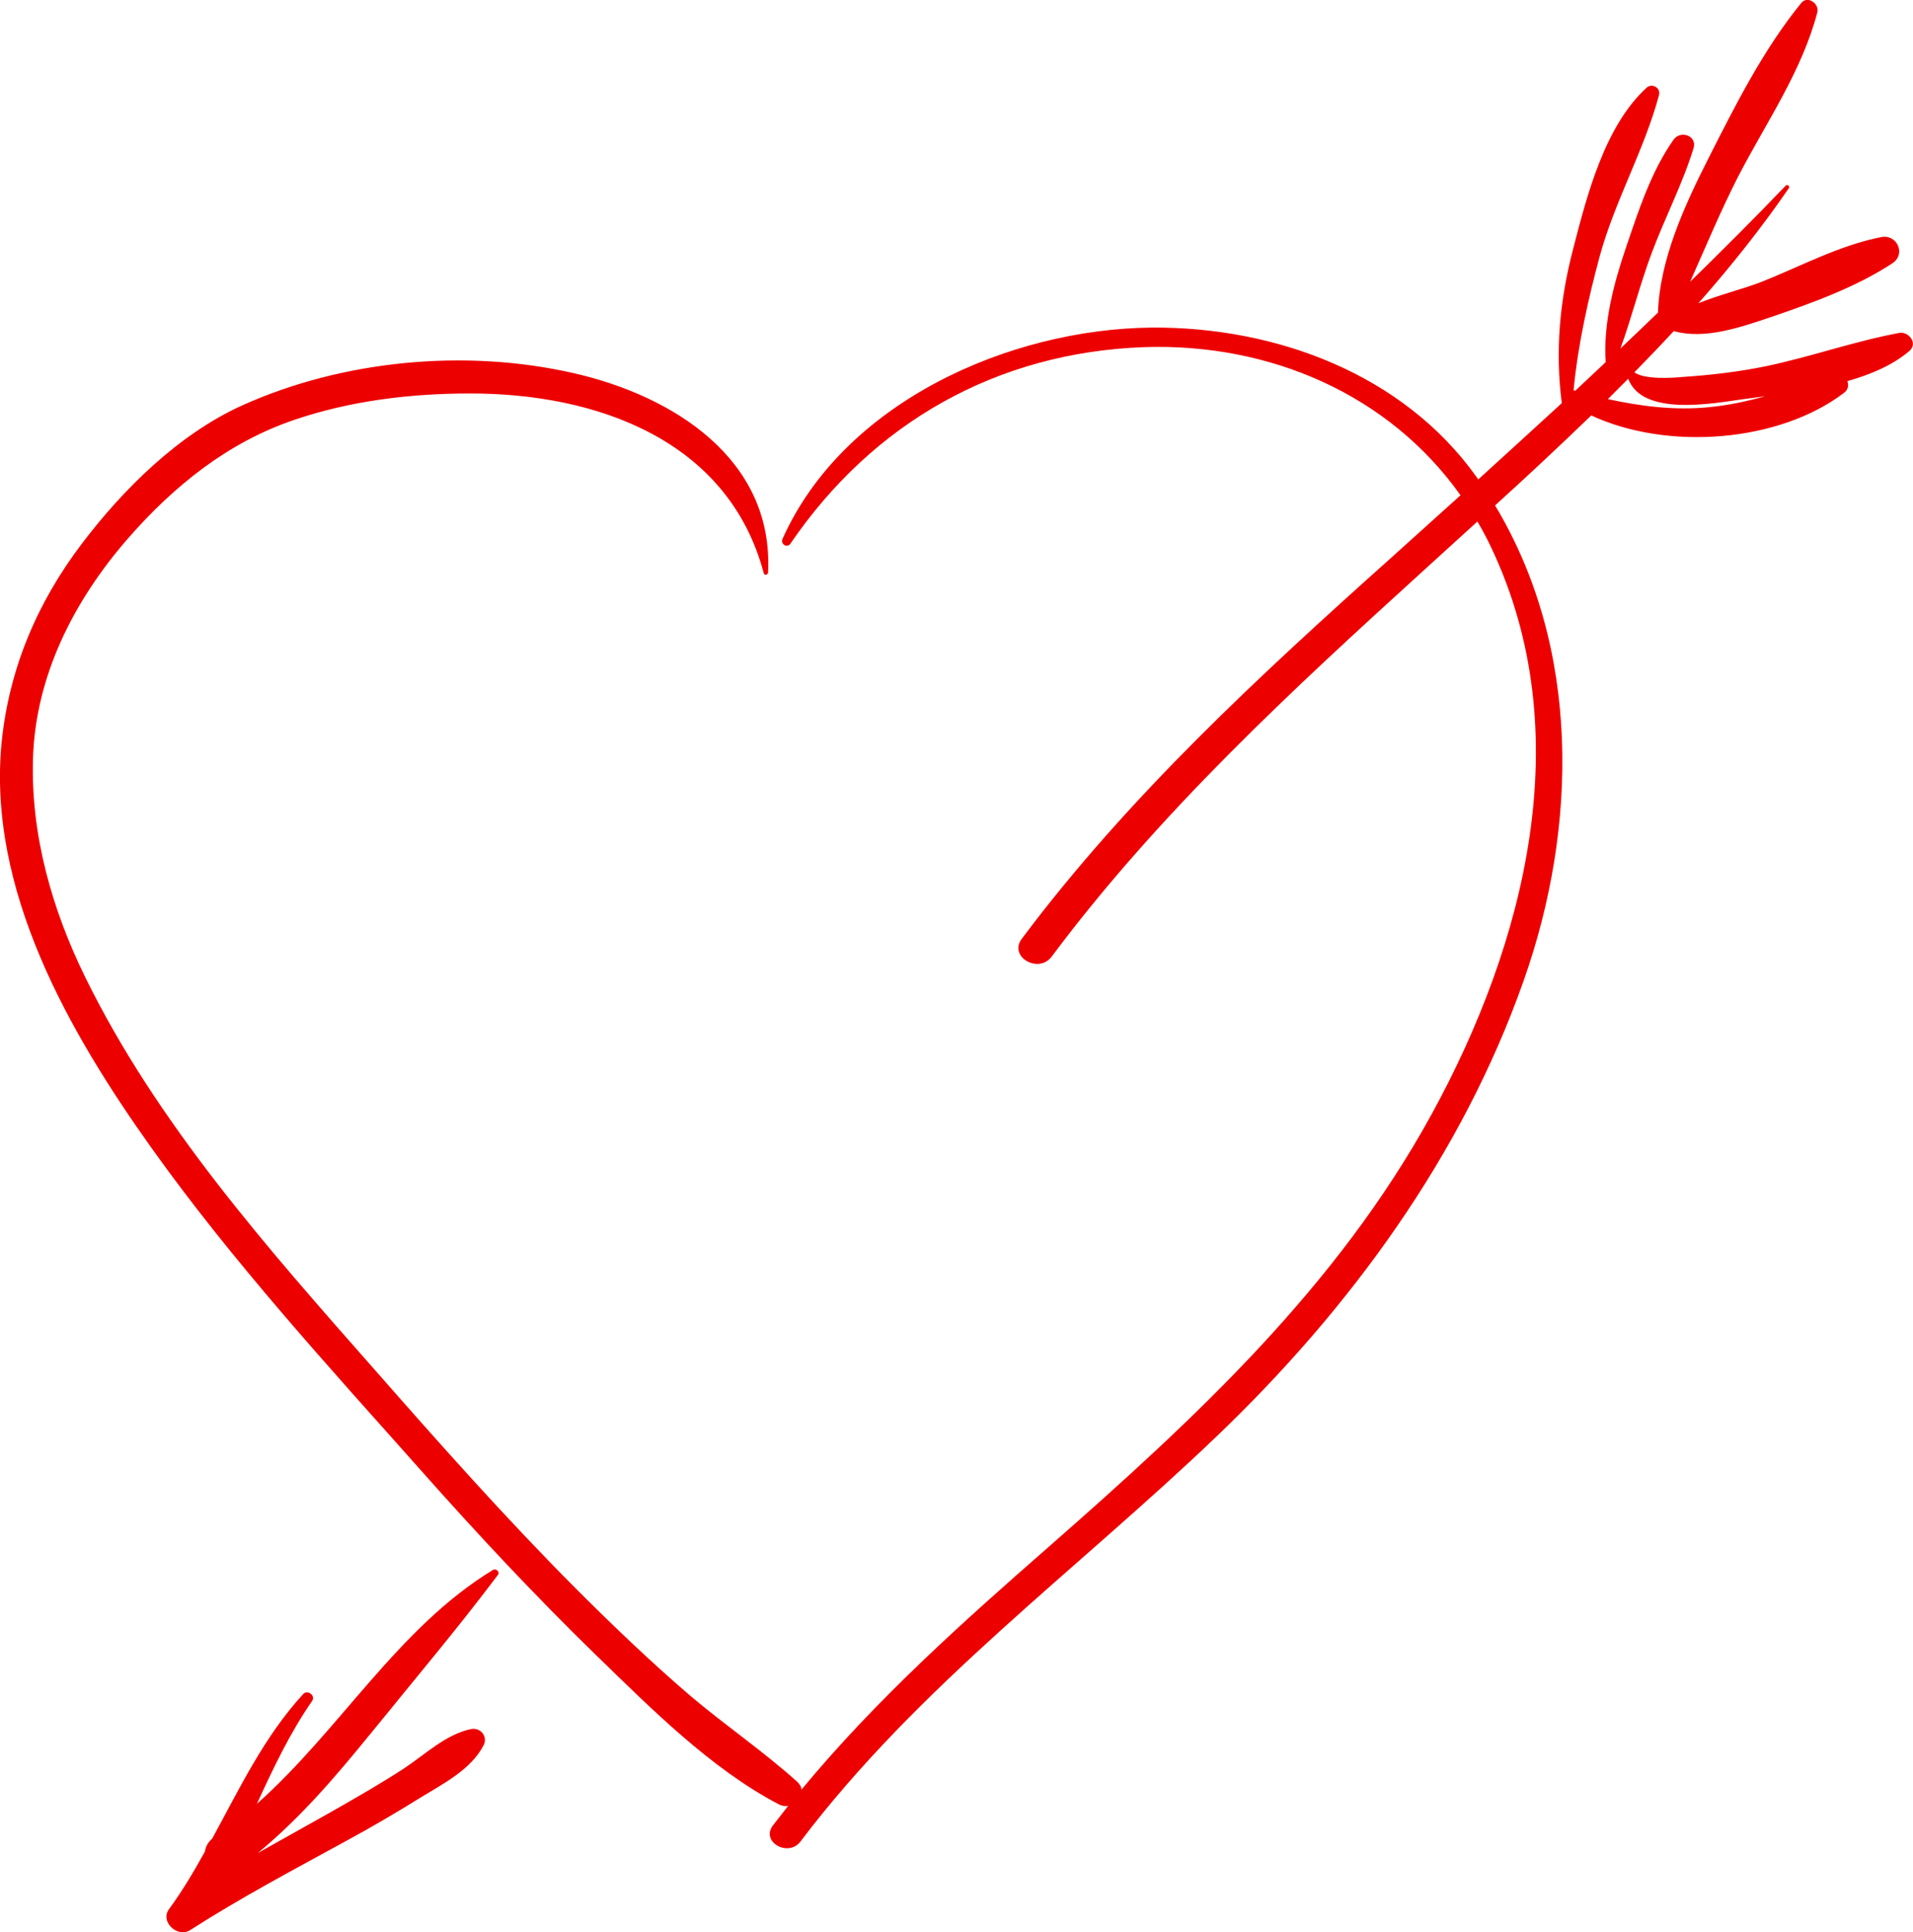 <?xml version="1.0" encoding="UTF-8"?>
<!DOCTYPE svg PUBLIC "-//W3C//DTD SVG 1.1//EN" "http://www.w3.org/Graphics/SVG/1.1/DTD/svg11.dtd">
<!-- Creator: CorelDRAW X8 -->
<svg xmlns="http://www.w3.org/2000/svg" xml:space="preserve" width="3.824in" height="3.863in" version="1.1" style="shape-rendering:geometricPrecision; text-rendering:geometricPrecision; image-rendering:optimizeQuality; fill-rule:evenodd; clip-rule:evenodd"
viewBox="0 0 7141 7214"
 xmlns:xlink="http://www.w3.org/1999/xlink">
 <defs>
  <style type="text/css">
   <![CDATA[
    .fil0 {fill:#ED0000;fill-rule:nonzero}
   ]]>
  </style>
 </defs>
 <g id="Layer_x0020_1">

  <path class="fil0" d="M1840 5861c-355,216 -571,598 -881,873 61,-133 123,-264 206,-384 14,-20 -17,-43 -33,-26 -146,159 -238,353 -340,540 -16,14 -25,31 -27,48 -41,74 -84,147 -134,215 -35,47 31,108 78,79 190,-122 389,-227 586,-335 94,-51 186,-105 276,-161 85,-52 187,-104 234,-194 17,-33 -11,-68 -47,-61 -94,20 -170,94 -250,147 -89,58 -182,111 -275,164 -90,51 -181,101 -271,152 159,-131 293,-288 423,-448 159,-196 322,-389 474,-591 8,-11 -8,-25 -19,-18z"/>
  <path class="fil0" d="M7089 1243c-167,31 -329,89 -496,124 -102,21 -204,33 -308,40 -41,4 -146,11 -184,-17 50,-51 99,-102 147,-154 117,33 251,-15 362,-52 152,-52 319,-112 454,-201 52,-34 18,-109 -41,-98 -155,30 -303,110 -449,168 -74,28 -157,48 -234,79 121,-137 234,-279 338,-430 4,-7 -6,-15 -12,-9 -117,122 -236,241 -357,359 59,-132 114,-265 180,-394 104,-201 237,-391 295,-612 8,-32 -36,-64 -60,-35 -143,176 -245,380 -347,581 -88,174 -181,375 -188,575 -46,45 -93,89 -140,134 42,-116 72,-236 115,-352 49,-132 116,-260 158,-396 14,-47 -50,-68 -75,-31 -83,117 -131,266 -177,401 -46,135 -86,286 -76,429 -38,36 -76,71 -114,107 -2,-1 -4,-2 -6,-2 16,-169 55,-342 98,-502 57,-207 166,-395 221,-600 7,-28 -27,-46 -47,-27 -156,143 -222,402 -273,599 -51,195 -68,383 -43,578 -104,96 -208,190 -312,285 -2,-3 -4,-6 -6,-9 -275,-386 -751,-561 -1212,-558 -534,5 -1151,279 -1379,789 -8,20 18,36 30,17 308,-451 770,-713 1319,-733 472,-16 916,178 1182,553 -84,76 -169,152 -253,228 -495,443 -986,895 -1385,1428 -50,67 63,132 112,66 401,-537 894,-992 1388,-1441 67,-61 134,-122 201,-183 19,32 36,64 52,98 328,692 127,1476 -223,2115 -353,644 -880,1133 -1425,1611 -327,286 -650,575 -927,910 -1,-11 -7,-21 -17,-30 -127,-114 -268,-210 -398,-320 -148,-127 -289,-262 -427,-400 -261,-262 -507,-539 -751,-817 -400,-454 -812,-918 -1081,-1466 -124,-253 -203,-530 -195,-814 9,-311 153,-592 354,-823 172,-197 374,-360 623,-444 209,-71 433,-98 653,-98 472,-1 966,173 1098,671 2,9 15,7 16,-2 22,-425 -356,-661 -726,-745 -404,-92 -861,-49 -1238,121 -236,107 -443,312 -597,515 -167,220 -272,467 -300,742 -54,551 252,1083 559,1514 303,425 659,814 1006,1204 210,237 426,468 653,689 205,199 430,426 685,559 11,5 22,7 33,5 -19,24 -38,49 -57,73 -46,61 57,120 103,60 439,-581 1033,-1014 1555,-1514 497,-476 914,-1046 1144,-1698 204,-576 214,-1244 -106,-1776 121,-110 241,-222 359,-336 286,133 701,100 943,-84 16,-11 19,-30 13,-44 88,-25 170,-60 232,-113 33,-29 -4,-74 -39,-67zm-708 277c-129,13 -254,-3 -379,-30 26,-26 51,-51 76,-76 53,142 317,92 430,76 26,-3 54,-7 82,-11 -68,19 -137,34 -209,41z"/>
 </g>
</svg>
